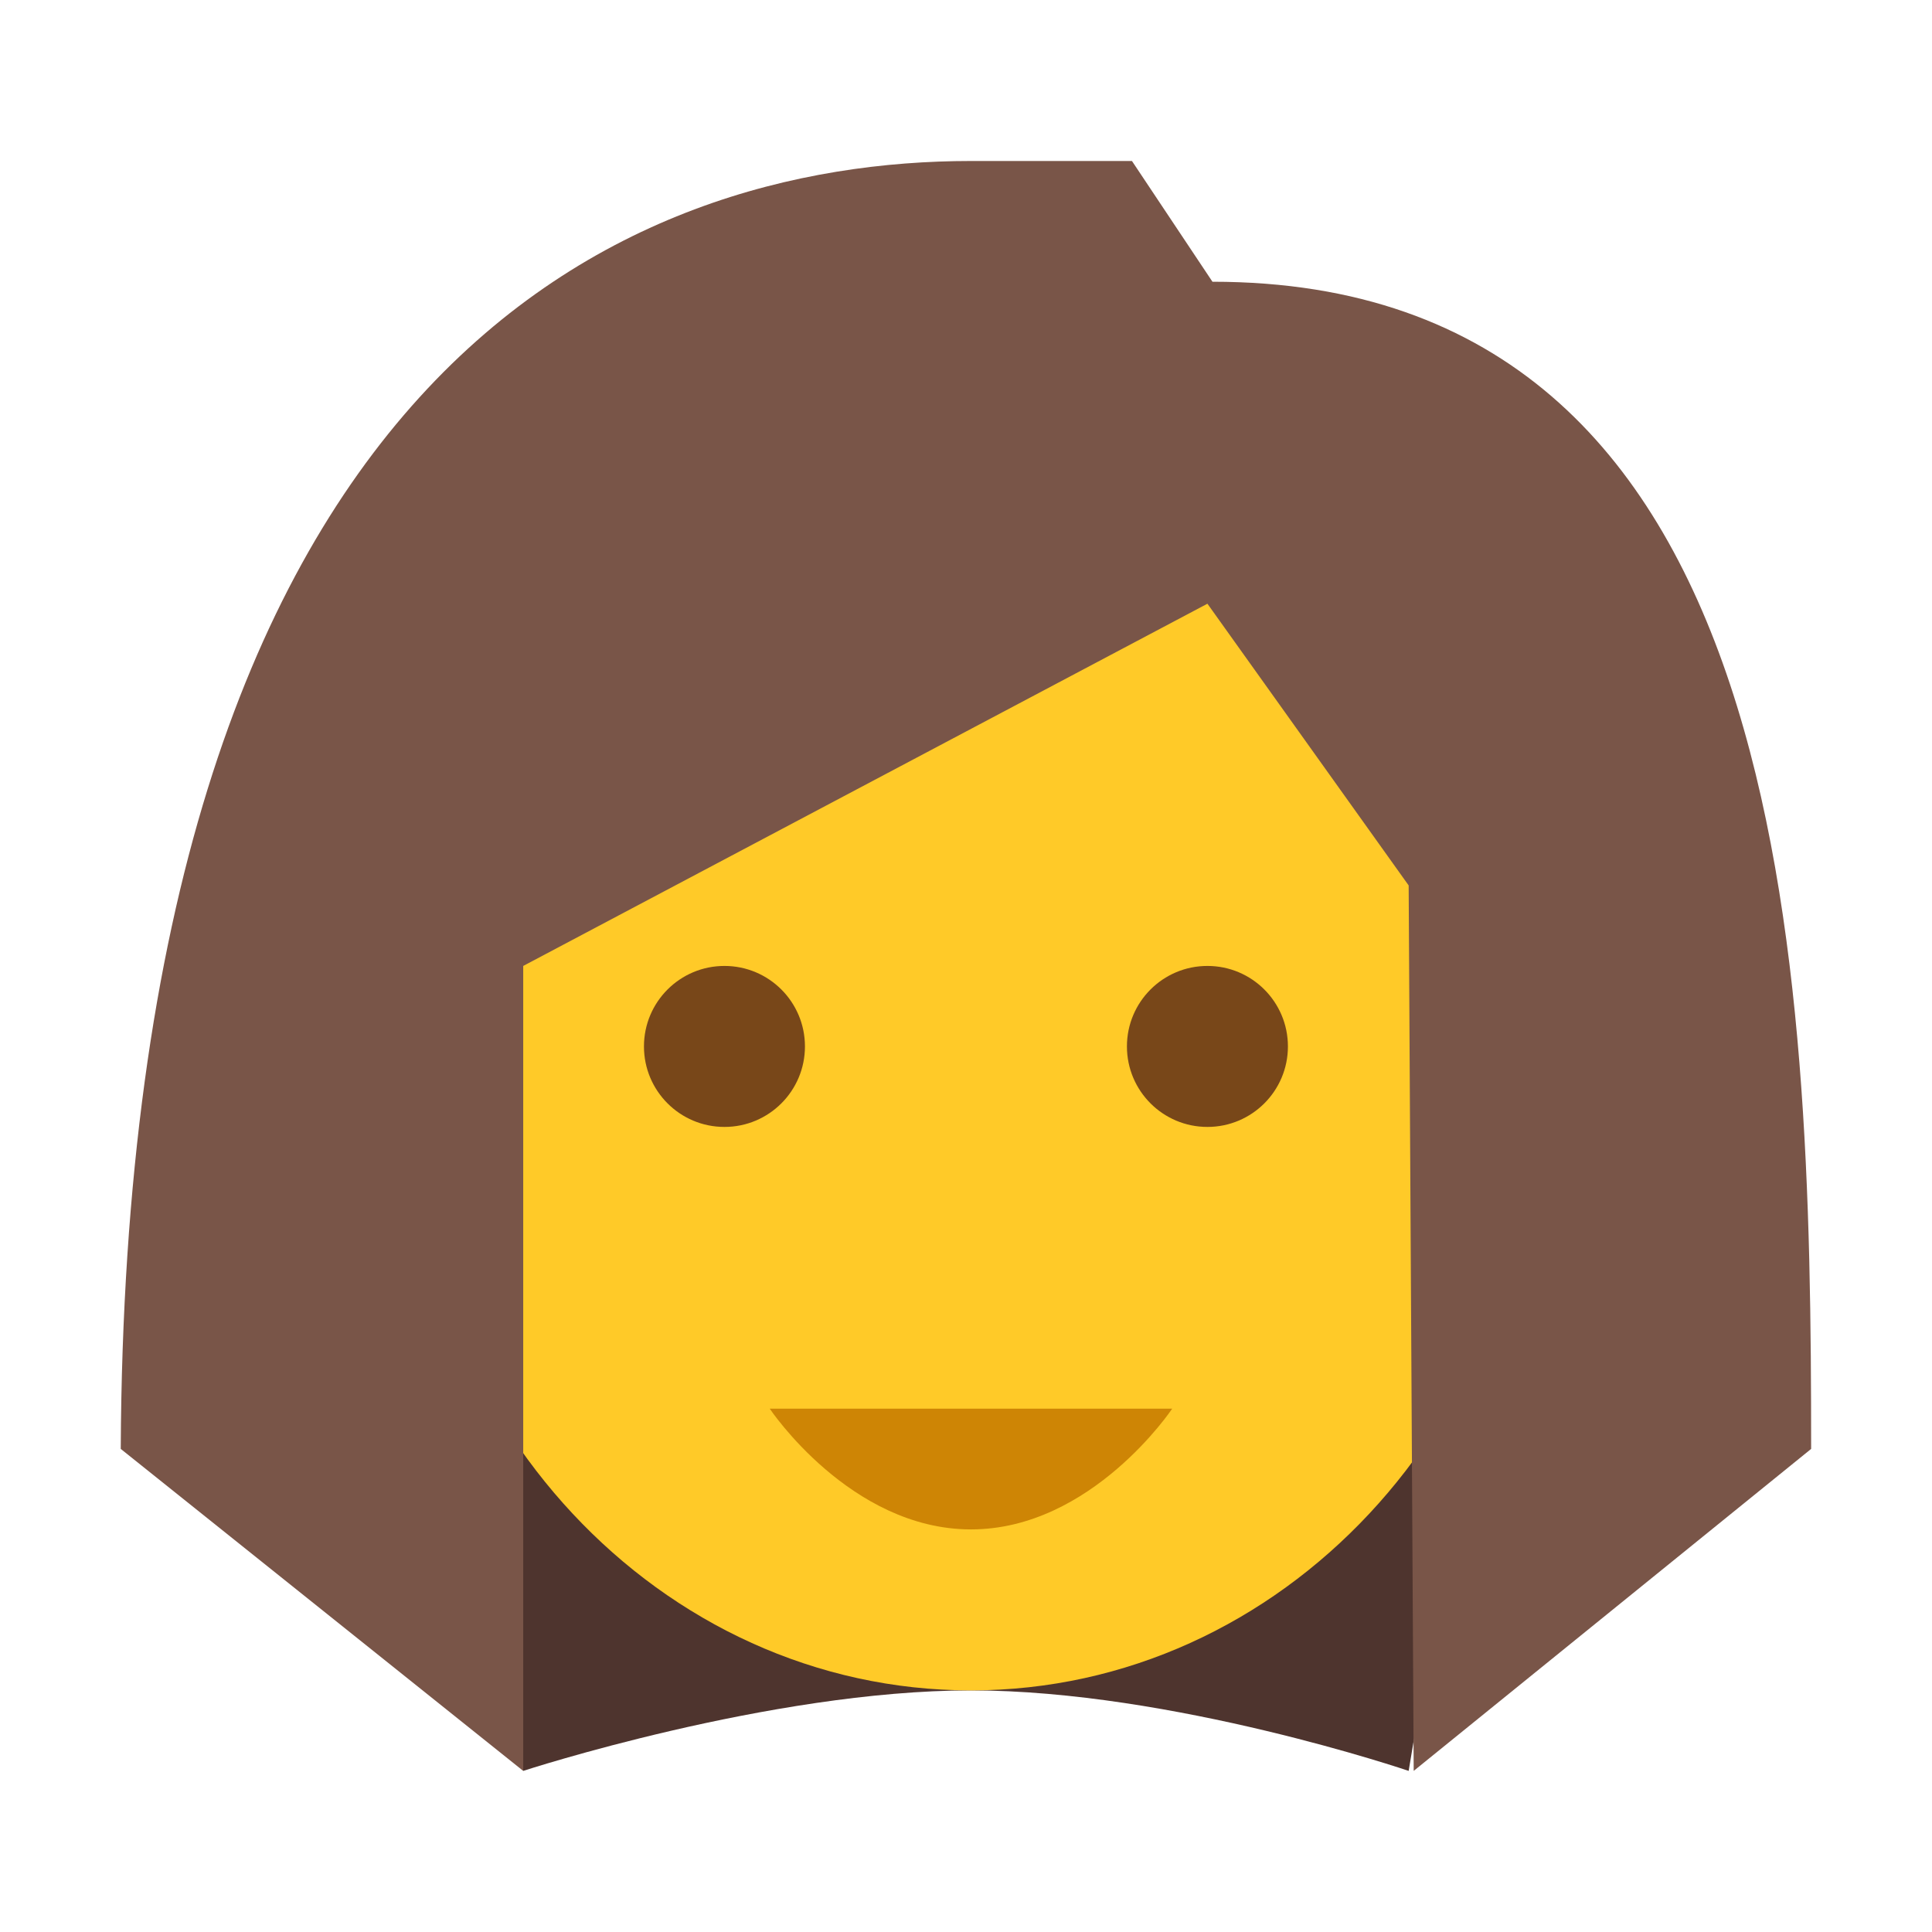 <svg version="1.1" xmlns="http://www.w3.org/2000/svg" xmlns:xlink="http://www.w3.org/1999/xlink" width="48px" height="48px" viewBox="0,0,256,256"><g fill="none" fill-rule="nonzero" stroke="none" stroke-width="1" stroke-linecap="butt" stroke-linejoin="miter" stroke-miterlimit="10" stroke-dasharray="" stroke-dashoffset="0" font-family="none" font-weight="none" font-size="none" text-anchor="none" style="mix-blend-mode: normal"><g transform="scale(5.333,5.333)"><path d="M35,44c0,0 -5.875,-2 -10.875,-2c-5,0 -11.125,2 -11.125,2l-1,-12h25z" fill="#4e342e"></path><path d="M14.125,28c0,2.207 -1.789,4 -4,4c-2.207,0 -4,-1.793 -4,-4c0,-2.211 1.793,-4 4,-4c2.211,0 4,1.789 4,4M42.125,28c0,2.207 -1.789,4 -4,4c-2.207,0 -4,-1.793 -4,-4c0,-2.211 1.793,-4 4,-4c2.211,0 4,1.789 4,4" fill="#edbd28"></path><path d="M38.125,18c0,-12.727 -28,-8.285 -28,0v9c0,8.285 6.27,15 14,15c7.73,0 14,-6.715 14,-15z" fill="#ffca28"></path><path d="M32,26c0,1.105 -0.895,2 -2,2c-1.105,0 -2,-0.895 -2,-2c0,-1.105 0.895,-2 2,-2c1.105,0 2,0.895 2,2M20,26c0,-1.105 -0.895,-2 -2,-2c-1.105,0 -2,0.895 -2,2c0,1.105 0.895,2 2,2c1.105,0 2,-0.895 2,-2" fill="#784719"></path><path d="M24.125,4c-8.504,0 -21,5 -21.125,32l10,8v-20l17,-9l5,7l0.125,22l9.875,-8c0,-12 -0.418,-29 -14.875,-29l-2,-3z" fill="#795548"></path><path d="M19.125,35h10c0,0 -2,3 -5,3c-3,0 -5,-3 -5,-3z" fill="#ce8505"></path></g></g></svg>
